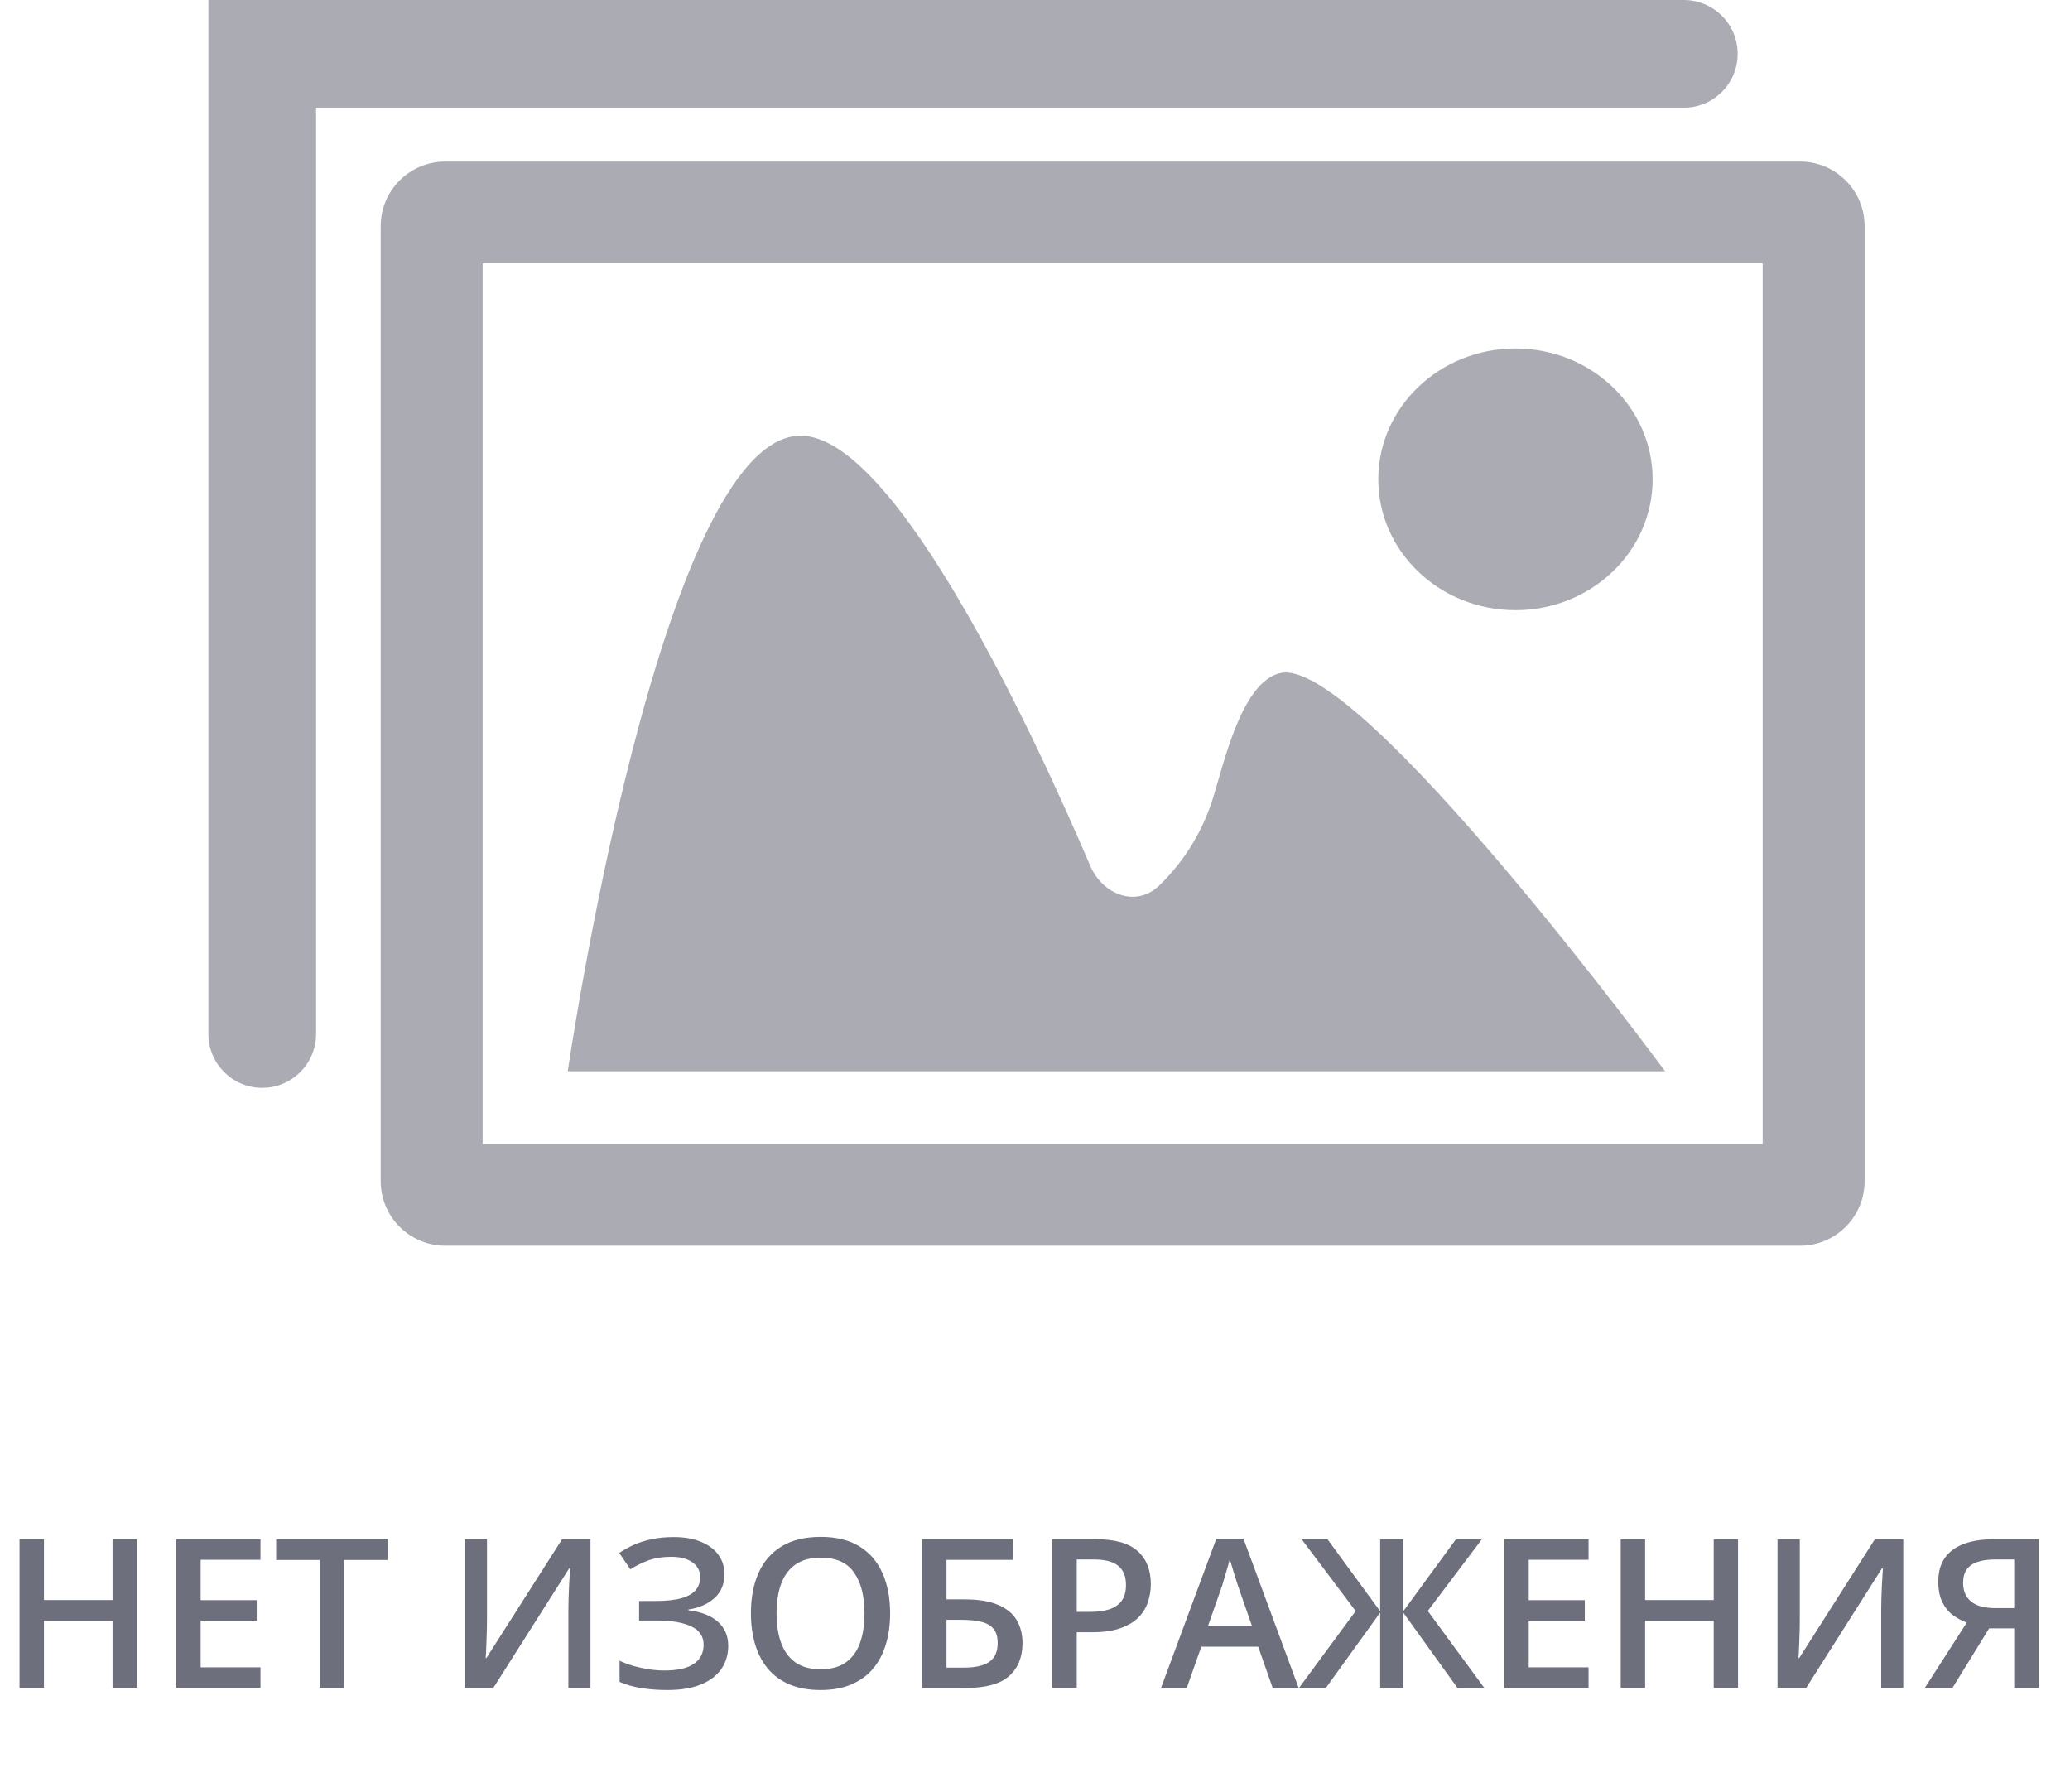 <svg width="149" height="129" viewBox="0 0 149 129" fill="none" xmlns="http://www.w3.org/2000/svg">
<path d="M9.851 121.488H8.101V116.654H3.164V121.488H1.406V110.78H3.164V115.16H8.101V110.78H9.851V121.488ZM18.75 121.488H12.685V110.78H18.75V112.26H14.443V115.167H18.479V116.64H14.443V120.001H18.75V121.488ZM24.778 121.488H23.013V112.274H19.878V110.78H27.905V112.274H24.778V121.488ZM33.45 110.78H35.054V116.457C35.054 116.701 35.051 116.969 35.046 117.262C35.041 117.555 35.032 117.841 35.017 118.119C35.007 118.397 34.998 118.646 34.988 118.866C34.978 119.081 34.968 119.237 34.959 119.335H35.01L40.459 110.78H42.502V121.488H40.913V115.856C40.913 115.592 40.918 115.307 40.928 114.999C40.938 114.691 40.95 114.394 40.964 114.105C40.979 113.817 40.994 113.563 41.008 113.344C41.023 113.124 41.033 112.968 41.038 112.875H40.972L35.508 121.488H33.45V110.78ZM52.148 113.285C52.148 114.008 51.907 114.586 51.423 115.021C50.945 115.451 50.32 115.724 49.548 115.841V115.893C50.476 116.005 51.187 116.283 51.68 116.728C52.173 117.167 52.419 117.743 52.419 118.456C52.419 119.081 52.256 119.633 51.929 120.111C51.602 120.59 51.113 120.963 50.464 121.232C49.815 121.5 49.009 121.635 48.047 121.635C47.349 121.635 46.711 121.586 46.135 121.488C45.559 121.396 45.046 121.249 44.597 121.049V119.525C44.905 119.672 45.242 119.799 45.608 119.906C45.979 120.009 46.355 120.089 46.736 120.148C47.122 120.202 47.483 120.229 47.82 120.229C48.777 120.229 49.487 120.067 49.951 119.745C50.415 119.423 50.647 118.966 50.647 118.375C50.647 117.77 50.347 117.328 49.746 117.05C49.145 116.771 48.323 116.632 47.278 116.632H46.003V115.226H47.197C47.974 115.226 48.596 115.158 49.065 115.021C49.534 114.884 49.873 114.689 50.083 114.435C50.293 114.181 50.398 113.878 50.398 113.527C50.398 113.063 50.212 112.702 49.841 112.443C49.475 112.179 48.967 112.047 48.318 112.047C47.703 112.047 47.163 112.13 46.699 112.296C46.235 112.462 45.794 112.68 45.373 112.948L44.575 111.769C44.902 111.544 45.259 111.347 45.645 111.176C46.035 111.005 46.465 110.871 46.934 110.773C47.402 110.675 47.917 110.626 48.479 110.626C49.26 110.626 49.922 110.741 50.464 110.971C51.011 111.195 51.428 111.508 51.716 111.908C52.004 112.309 52.148 112.768 52.148 113.285ZM64.072 116.12C64.072 116.945 63.967 117.697 63.757 118.375C63.552 119.049 63.242 119.63 62.827 120.119C62.412 120.602 61.892 120.976 61.267 121.239C60.642 121.503 59.91 121.635 59.07 121.635C58.215 121.635 57.473 121.503 56.843 121.239C56.218 120.976 55.698 120.6 55.283 120.111C54.873 119.623 54.565 119.04 54.36 118.361C54.155 117.682 54.053 116.93 54.053 116.105C54.053 115.001 54.233 114.04 54.595 113.219C54.961 112.394 55.515 111.754 56.257 111.3C57.004 110.841 57.947 110.612 59.084 110.612C60.198 110.612 61.123 110.839 61.86 111.293C62.598 111.747 63.149 112.387 63.516 113.212C63.887 114.032 64.072 115.001 64.072 116.12ZM55.898 116.12C55.898 116.945 56.011 117.66 56.235 118.266C56.46 118.866 56.804 119.33 57.268 119.657C57.737 119.979 58.337 120.141 59.07 120.141C59.807 120.141 60.408 119.979 60.872 119.657C61.335 119.33 61.677 118.866 61.897 118.266C62.117 117.66 62.227 116.945 62.227 116.12C62.227 114.865 61.975 113.883 61.472 113.175C60.974 112.462 60.178 112.106 59.084 112.106C58.352 112.106 57.749 112.267 57.275 112.589C56.807 112.912 56.46 113.373 56.235 113.974C56.011 114.569 55.898 115.285 55.898 116.12ZM66.372 121.488V110.78H72.905V112.267H68.13V115.109H69.412C70.427 115.109 71.243 115.243 71.858 115.512C72.473 115.775 72.918 116.144 73.191 116.618C73.464 117.091 73.601 117.636 73.601 118.251C73.601 119.271 73.276 120.067 72.627 120.639C71.982 121.205 70.935 121.488 69.485 121.488H66.372ZM68.13 120.023H69.375C70.2 120.023 70.813 119.884 71.213 119.606C71.614 119.323 71.814 118.871 71.814 118.251C71.814 117.816 71.716 117.479 71.521 117.24C71.326 116.996 71.033 116.825 70.642 116.728C70.256 116.63 69.768 116.581 69.177 116.581H68.13V120.023ZM78.86 110.78C80.242 110.78 81.25 111.063 81.885 111.63C82.519 112.196 82.837 112.99 82.837 114.01C82.837 114.474 82.764 114.916 82.617 115.336C82.476 115.751 82.241 116.12 81.914 116.442C81.587 116.759 81.155 117.011 80.618 117.196C80.085 117.382 79.429 117.475 78.647 117.475H77.505V121.488H75.747V110.78H78.86ZM78.743 112.238H77.505V116.01H78.464C79.016 116.01 79.485 115.946 79.871 115.819C80.256 115.688 80.549 115.48 80.749 115.197C80.95 114.914 81.05 114.54 81.05 114.076C81.05 113.456 80.862 112.995 80.486 112.692C80.115 112.389 79.534 112.238 78.743 112.238ZM91.611 121.488L90.564 118.515H86.47L85.422 121.488H83.569L87.554 110.736H89.502L93.479 121.488H91.611ZM90.11 117.006L89.092 114.076C89.053 113.949 88.997 113.771 88.923 113.542C88.85 113.307 88.777 113.07 88.704 112.831C88.63 112.587 88.569 112.382 88.52 112.216C88.472 112.416 88.411 112.641 88.337 112.89C88.269 113.134 88.201 113.363 88.132 113.578C88.069 113.793 88.02 113.959 87.986 114.076L86.96 117.006H90.11ZM97.581 115.951L93.691 110.78H95.552L99.346 115.966V110.78H101.008V115.966L104.802 110.78H106.67L102.773 115.944L106.846 121.488H104.912L101.008 116.061V121.488H99.346V116.061L95.435 121.488H93.501L97.581 115.951ZM114.346 121.488H108.281V110.78H114.346V112.26H110.039V115.167H114.075V116.64H110.039V120.001H114.346V121.488ZM125.105 121.488H123.354V116.654H118.418V121.488H116.66V110.78H118.418V115.16H123.354V110.78H125.105V121.488ZM127.947 110.78H129.551V116.457C129.551 116.701 129.548 116.969 129.543 117.262C129.539 117.555 129.529 117.841 129.514 118.119C129.504 118.397 129.495 118.646 129.485 118.866C129.475 119.081 129.465 119.237 129.456 119.335H129.507L134.956 110.78H137V121.488H135.41V115.856C135.41 115.592 135.415 115.307 135.425 114.999C135.435 114.691 135.447 114.394 135.461 114.105C135.476 113.817 135.491 113.563 135.505 113.344C135.52 113.124 135.53 112.968 135.535 112.875H135.469L130.005 121.488H127.947V110.78ZM143.181 117.196L140.537 121.488H138.545L141.57 116.779C141.228 116.657 140.898 116.481 140.581 116.251C140.269 116.022 140.012 115.709 139.812 115.314C139.617 114.914 139.519 114.413 139.519 113.812C139.519 112.826 139.861 112.074 140.544 111.557C141.233 111.039 142.227 110.78 143.525 110.78H146.741V121.488H144.983V117.196H143.181ZM144.983 112.238H143.599C143.105 112.238 142.688 112.296 142.346 112.414C142.004 112.526 141.746 112.707 141.57 112.956C141.394 113.2 141.306 113.522 141.306 113.922C141.306 114.499 141.497 114.945 141.877 115.263C142.258 115.58 142.839 115.739 143.621 115.739H144.983V112.238Z" fill="#6D6F7C"/>
<path d="M57.634 31.36C47.533 31.36 40.867 77.103 40.867 77.103H119.855C119.855 77.103 97.835 47.218 92.179 48.437C89.398 49.037 88.114 54.86 87.331 57.383C86.423 60.304 84.864 62.365 83.422 63.748C81.782 65.322 79.368 64.4 78.473 62.305C74.612 53.275 64.531 31.36 57.634 31.36Z" fill="#ABACB3"/>
<path fill-rule="evenodd" clip-rule="evenodd" d="M126.878 18.943H34.741V82.344H126.878V18.943ZM32.054 11.628C29.485 11.628 27.403 13.71 27.403 16.279V85.009C27.403 87.577 29.485 89.66 32.054 89.66H129.565C132.134 89.66 134.217 87.577 134.217 85.009V16.279C134.217 13.71 132.134 11.628 129.565 11.628H32.054Z" fill="#ABACB3"/>
<path d="M118.958 34.499C118.958 39.7 114.537 43.917 109.084 43.917C103.631 43.917 99.21 39.7 99.21 34.499C99.21 29.298 103.631 25.082 109.084 25.082C114.537 25.082 118.958 29.298 118.958 34.499Z" fill="#ABACB3"/>
<path fill-rule="evenodd" clip-rule="evenodd" d="M15 0H121.202C123.342 0 125.078 1.735 125.078 3.876C125.078 6.017 123.342 7.752 121.202 7.752H22.752V74.419C22.752 76.559 21.017 78.295 18.876 78.295C16.735 78.295 15 76.559 15 74.419V0Z" fill="#ABACB3"/>
</svg>
